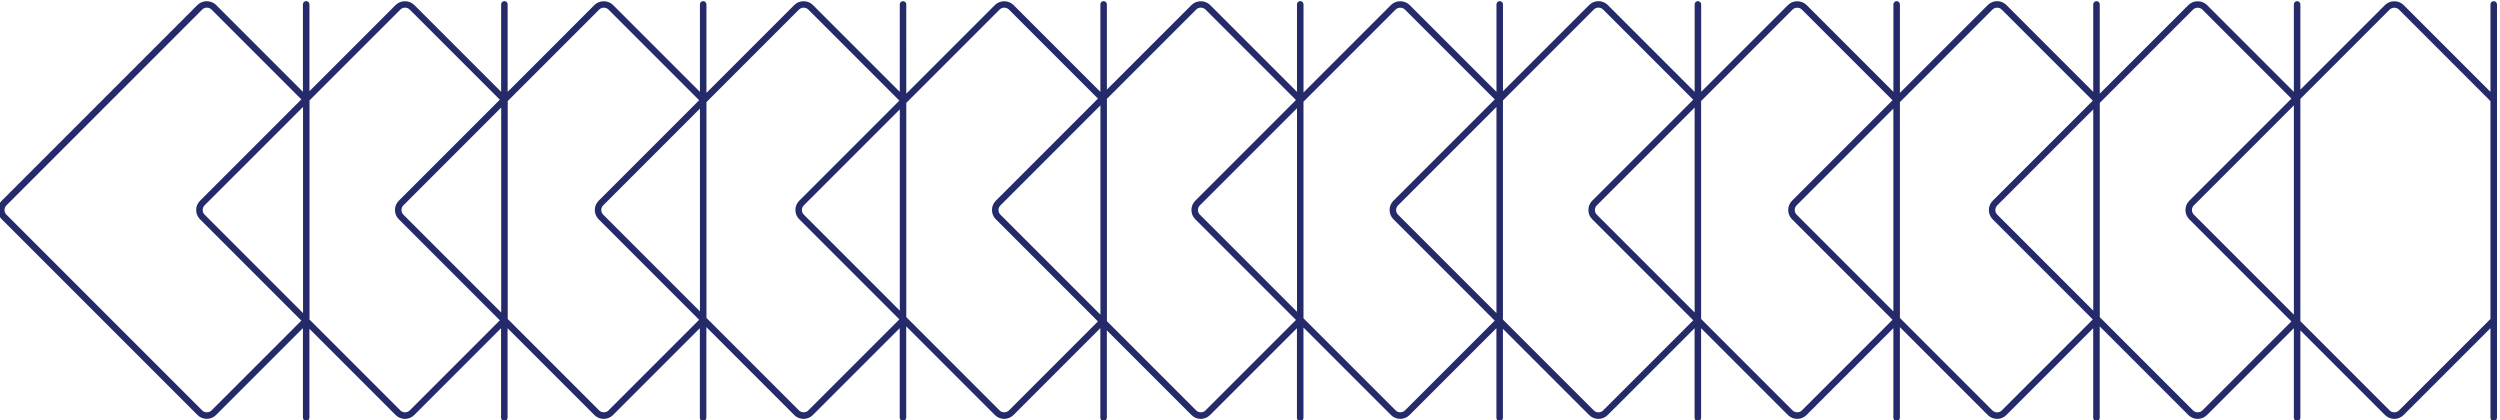 <?xml version="1.0" encoding="utf-8"?>
<!-- Generator: Adobe Illustrator 17.0.2, SVG Export Plug-In . SVG Version: 6.00 Build 0)  -->
<!DOCTYPE svg PUBLIC "-//W3C//DTD SVG 1.1//EN" "http://www.w3.org/Graphics/SVG/1.1/DTD/svg11.dtd">
<svg version="1.1" id="Layer_1" xmlns="http://www.w3.org/2000/svg" xmlns:xlink="http://www.w3.org/1999/xlink" x="0px" y="0px"
	 width="500px" height="84px" viewBox="0 0 500 84" enable-background="new 0 0 500 84" xml:space="preserve">
<path fill="#242A6A" d="M498.745,0.229c-0.36,0-0.652,0.292-0.652,0.65v17.498l-17.377-17.38c-0.99-0.99-2.717-0.99-3.71,0
	l-16.93,16.932V0.879c0-0.36-0.292-0.652-0.652-0.652c-0.36,0-0.652,0.292-0.652,0.652v17.498l-17.377-17.38
	c-0.99-0.99-2.717-0.99-3.71,0l-17.733,17.735V0.88c0-0.36-0.292-0.652-0.652-0.652c-0.36,0-0.652,0.292-0.652,0.652v17.495
	L401.274,0.997c-1.026-1.022-2.684-1.022-3.71,0l-17.58,17.58V0.879c0-0.36-0.292-0.651-0.651-0.651
	c-0.36,0-0.652,0.292-0.652,0.651l0,0v17.494l-17.37-17.376c-0.99-0.99-2.717-0.99-3.707,0l-17.37,17.37V0.879
	c0-0.36-0.292-0.652-0.652-0.652c-0.36,0-0.652,0.292-0.652,0.652v17.495L321.55,0.997c-1.026-1.022-2.684-1.022-3.71,0
	l-17.245,17.24V0.874c0-0.36-0.292-0.651-0.651-0.651c-0.36,0-0.651,0.292-0.651,0.651v17.493l-17.38-17.374
	c-0.99-0.99-2.72-0.99-3.71,0l-17.5,17.5V0.873c0-0.36-0.292-0.652-0.652-0.652c-0.36,0-0.652,0.292-0.652,0.652v17.5l-17.38-17.378
	c-0.99-0.99-2.716-0.993-3.706,0l-16.935,16.93V0.875c0-0.36-0.291-0.651-0.651-0.651c-0.36,0-0.651,0.291-0.651,0.651l0,0v17.5
	l-17.38-17.38c-0.99-0.99-2.715-0.99-3.705,0l-17.736,17.736V0.877c-0.002-0.359-0.294-0.649-0.653-0.647
	c-0.357,0.002-0.646,0.29-0.647,0.647v17.495l-17.38-17.378c-0.99-0.996-2.717-0.996-3.707,0l-17.58,17.58v-17.7
	c0-0.36-0.292-0.652-0.652-0.652c-0.36,0-0.651,0.292-0.651,0.652v17.5l-17.38-17.38c-0.99-0.99-2.717-0.99-3.707,0l-17.368,17.37
	V0.874c0-0.36-0.291-0.651-0.651-0.651c-0.36,0-0.651,0.291-0.651,0.651l0,0v17.495L82.846,0.991c-0.99-0.99-2.717-0.99-3.707,0
	L61.89,18.237l0-17.364c0-0.36-0.292-0.652-0.652-0.652c-0.36,0-0.652,0.292-0.652,0.652v17.494L43.208,0.987
	c-0.99-0.99-2.72-0.99-3.71,0L0.348,40.141c-0.494,0.49-0.771,1.158-0.77,1.854c0,0.7,0.274,1.36,0.77,1.854l39.15,39.153
	c0.491,0.494,1.159,0.771,1.855,0.77c0.7,0,1.36-0.274,1.854-0.77l17.38-17.377v17.952c0.028,0.359,0.342,0.627,0.701,0.599
	c0.32-0.025,0.574-0.279,0.599-0.599V65.763l17.248,17.248c0.49,0.492,1.156,0.768,1.85,0.768c0.7,0,1.36-0.273,1.854-0.768
	l17.375-17.378v17.944c0.02,0.36,0.328,0.635,0.687,0.615c0.332-0.018,0.597-0.283,0.615-0.615V65.64l17.37,17.37
	c0.496,0.495,1.154,0.768,1.854,0.768s1.36-0.27,1.854-0.76l17.376-17.381v17.94c0.002,0.36,0.295,0.651,0.655,0.649
	c0.358-0.002,0.647-0.291,0.649-0.649v-18.15l17.58,17.583c0.492,0.494,1.16,0.77,1.857,0.768c0.7,0,1.36-0.272,1.855-0.767
	l17.38-17.377v17.94c0.028,0.359,0.342,0.627,0.701,0.599c0.32-0.025,0.574-0.279,0.599-0.599V65.272l17.735,17.736
	c0.491,0.493,1.159,0.77,1.855,0.768c0.7,0,1.36-0.273,1.854-0.768l17.376-17.378l0,17.947c0.014,0.36,0.317,0.64,0.677,0.626
	c0.34-0.013,0.613-0.286,0.626-0.626l0-17.5l16.93,16.934c0.491,0.493,1.159,0.77,1.855,0.768c0.7,0,1.36-0.273,1.856-0.768
	l17.38-17.377v17.943c0,0.36,0.292,0.652,0.652,0.652s0.652-0.292,0.652-0.652v-18.07l17.503,17.5
	c0.49,0.495,1.159,0.772,1.855,0.77c0.7,0,1.36-0.273,1.854-0.768l17.374-17.376v17.944c0,0.36,0.292,0.652,0.652,0.652
	s0.652-0.292,0.652-0.652V65.762l17.246,17.247c0.491,0.493,1.158,0.77,1.854,0.768c0.7,0,1.358-0.273,1.854-0.768l17.378-17.376
	l0,17.944c0,0.36,0.292,0.652,0.652,0.652s0.652-0.292,0.652-0.652V65.639l17.37,17.37c0.491,0.494,1.159,0.771,1.855,0.768
	c0.696,0.002,1.363-0.274,1.853-0.768l17.376-17.376v17.944c0.014,0.36,0.317,0.64,0.677,0.626c0.34-0.013,0.613-0.286,0.626-0.626
	V65.429l17.58,17.58c0.49,0.494,1.158,0.771,1.854,0.77c0.7,0,1.36-0.274,1.857-0.77l17.372-17.375v17.943
	c0,0.36,0.292,0.652,0.652,0.652c0.36,0,0.652-0.292,0.652-0.652V65.275l17.734,17.735c0.491,0.493,1.159,0.77,1.855,0.768
	c0.7,0,1.36-0.27,1.852-0.76l17.385-17.381v17.94c0.014,0.36,0.317,0.64,0.677,0.626c0.34-0.013,0.613-0.286,0.626-0.626l0-17.5
	l16.932,16.932c0.491,0.493,1.159,0.77,1.855,0.768c0.7,0,1.36-0.273,1.854-0.768l17.38-17.375v17.943
	c0.014,0.36,0.317,0.64,0.677,0.626c0.34-0.013,0.613-0.286,0.626-0.626l0-82.697c0-0.36-0.292-0.65-0.652-0.65V0.229z
	 M458.773,62.932l-19.996-19.995c-0.515-0.515-0.515-1.351,0-1.866l19.996-19.994V62.932z M338.926,62.494l-19.558-19.558
	c-0.516-0.511-0.52-1.345-0.009-1.861c0.003-0.003,0.006-0.006,0.009-0.009l19.56-19.56v40.98L338.926,62.494z M299.291,62.617
	l-19.68-19.68c-0.515-0.515-0.515-1.351,0-1.866l19.68-19.68V62.617L299.291,62.617z M220.089,62.934L200.09,42.937
	c-0.514-0.516-0.514-1.35,0-1.866l19.996-19.997v41.86L220.089,62.934z M100.24,62.497l-19.56-19.56
	c-0.516-0.516-0.517-1.353,0-1.87c0,0,0,0,0,0l19.56-19.56l0,40.984V62.497z M60.604,62.617L40.921,42.931
	c-0.515-0.516-0.515-1.351,0-1.867l19.685-19.68l0,41.23L60.604,62.617z M42.304,82.087c-0.496,0.5-1.365,0.5-1.864,0L1.286,42.931
	c-0.515-0.516-0.515-1.351,0-1.867L40.438,1.911c0.515-0.516,1.351-0.516,1.867,0c0,0,0,0,0,0L60.27,19.877l-20.268,20.27
	c-0.494,0.49-0.77,1.157-0.768,1.853c0,0.7,0.27,1.36,0.767,1.854l20.27,20.27L42.308,82.086L42.304,82.087z M81.941,82.087
	c-0.5,0.5-1.366,0.5-1.865,0l-18.17-18.17l0-43.838l18.17-18.166c0.515-0.516,1.351-0.516,1.867-0.001c0,0,0.001,0.001,0.001,0.001
	L99.97,19.937L79.762,40.145c-0.494,0.49-0.771,1.158-0.77,1.854c0,0.7,0.274,1.36,0.77,1.854l20.207,20.206L81.943,82.084
	L81.941,82.087z M121.699,82.087c-0.498,0.5-1.367,0.5-1.866,0l-18.29-18.29l0-43.59l18.29-18.29c0.515-0.515,1.351-0.515,1.866,0
	l18.13,18.13l-20.1,20.1c-1.024,1.025-1.024,2.685,0,3.71l20.1,20.1L121.699,82.087z M139.99,21.717l0,40.563l-19.347-19.348
	c-0.25-0.25-0.386-0.58-0.386-0.935c0-0.353,0.137-0.684,0.386-0.933L139.99,21.717z M161.66,82.083c-0.497,0.5-1.366,0.5-1.865,0
	l-18.502-18.5l0-43.168l18.5-18.5c0.515-0.516,1.351-0.516,1.867-0.001c0,0,0.001,0.001,0.001,0.001l18.21,18.207l-20.02,20.02
	c-0.494,0.491-0.772,1.159-0.77,1.855c0,0.7,0.275,1.36,0.77,1.854l20.024,20.024l-18.21,18.206L161.66,82.083z M179.96,21.873
	l0,40.254l-19.195-19.193c-0.516-0.516-0.517-1.353,0-1.87c0,0,0,0,0,0l19.195-19.19V21.873z M201.783,82.085
	c-0.497,0.5-1.366,0.5-1.866,0L181.26,63.429l0-42.858l18.656-18.658c0.515-0.515,1.351-0.515,1.866,0l17.806,17.806l-20.425,20.424
	c-0.493,0.491-0.77,1.158-0.768,1.854c0,0.7,0.273,1.36,0.768,1.854l20.425,20.427L201.783,82.085L201.783,82.085z M241.103,82.085
	c-0.497,0.5-1.366,0.5-1.866,0l-17.854-17.853V19.765l17.853-17.853c0.515-0.515,1.351-0.515,1.866,0l18.09,18.09l-20.138,20.14
	c-1.024,1.025-1.024,2.685,0,3.71l20.14,20.14l-18.09,18.09L241.103,82.085z M259.403,21.641v40.716l-19.427-19.424
	c-0.25-0.25-0.386-0.58-0.386-0.932c0-0.353,0.137-0.684,0.386-0.933l19.426-19.424L259.403,21.641z M280.993,82.083
	c-0.496,0.497-1.367,0.498-1.864,0l-18.43-18.425l0-43.322l18.422-18.423c0.497-0.496,1.368-0.496,1.865,0l17.964,17.964
	l-20.266,20.268c-1.021,1.025-1.021,2.683,0,3.708l20.267,20.27l-17.96,17.964L280.993,82.083z M320.629,82.083
	c-0.515,0.516-1.35,0.518-1.867,0.003c-0.001-0.001-0.002-0.002-0.003-0.003l-18.17-18.17V20.079l18.17-18.17
	c0.515-0.513,1.348-0.513,1.863,0l18.028,18.028l-20.205,20.206c-0.496,0.496-0.77,1.154-0.77,1.854s0.274,1.36,0.77,1.854
	l20.205,20.206l-18.022,18.025L320.629,82.083z M360.379,82.083c-0.498,0.497-1.37,0.498-1.866,0l-18.29-18.292V20.204l18.29-18.29
	c0.495-0.498,1.366-0.498,1.863,0l18.13,18.13l-20.1,20.1c-1.022,1.025-1.022,2.685,0,3.71l20.1,20.1l-18.13,18.13L360.379,82.083z
	 M378.675,21.718v40.56l-19.347-19.347c-0.516-0.515-0.518-1.35-0.003-1.867c0.001-0.001,0.002-0.002,0.003-0.003l19.347-19.345
	V21.718z M400.353,82.088c-0.515,0.515-1.351,0.515-1.866,0l-18.505-18.5V20.421l18.502-18.5c0.515-0.514,1.35-0.515,1.866-0.002
	l18.21,18.21l-20.022,20.025c-1.021,1.025-1.021,2.683,0,3.708l20.022,20.025l-18.206,18.206L400.353,82.088z M418.65,21.877v40.252
	l-19.192-19.193c-0.516-0.515-0.518-1.35-0.003-1.867c0.001-0.001,0.002-0.002,0.003-0.003L418.65,21.877z M440.476,82.089
	c-0.498,0.498-1.368,0.497-1.866,0l-18.656-18.657V20.574L438.61,1.919c0.495-0.498,1.367-0.5,1.865,0l17.805,17.804l-20.424,20.425
	c-1.022,1.025-1.022,2.685,0,3.71l20.424,20.429l-17.804,17.807V82.089z M479.796,82.089c-0.498,0.498-1.368,0.497-1.866,0
	l-17.854-17.855V19.771L477.93,1.917c0.494-0.497,1.366-0.5,1.865,0l18.298,18.3v43.574
	C498.093,63.791,479.796,82.089,479.796,82.089z"/>
</svg>
